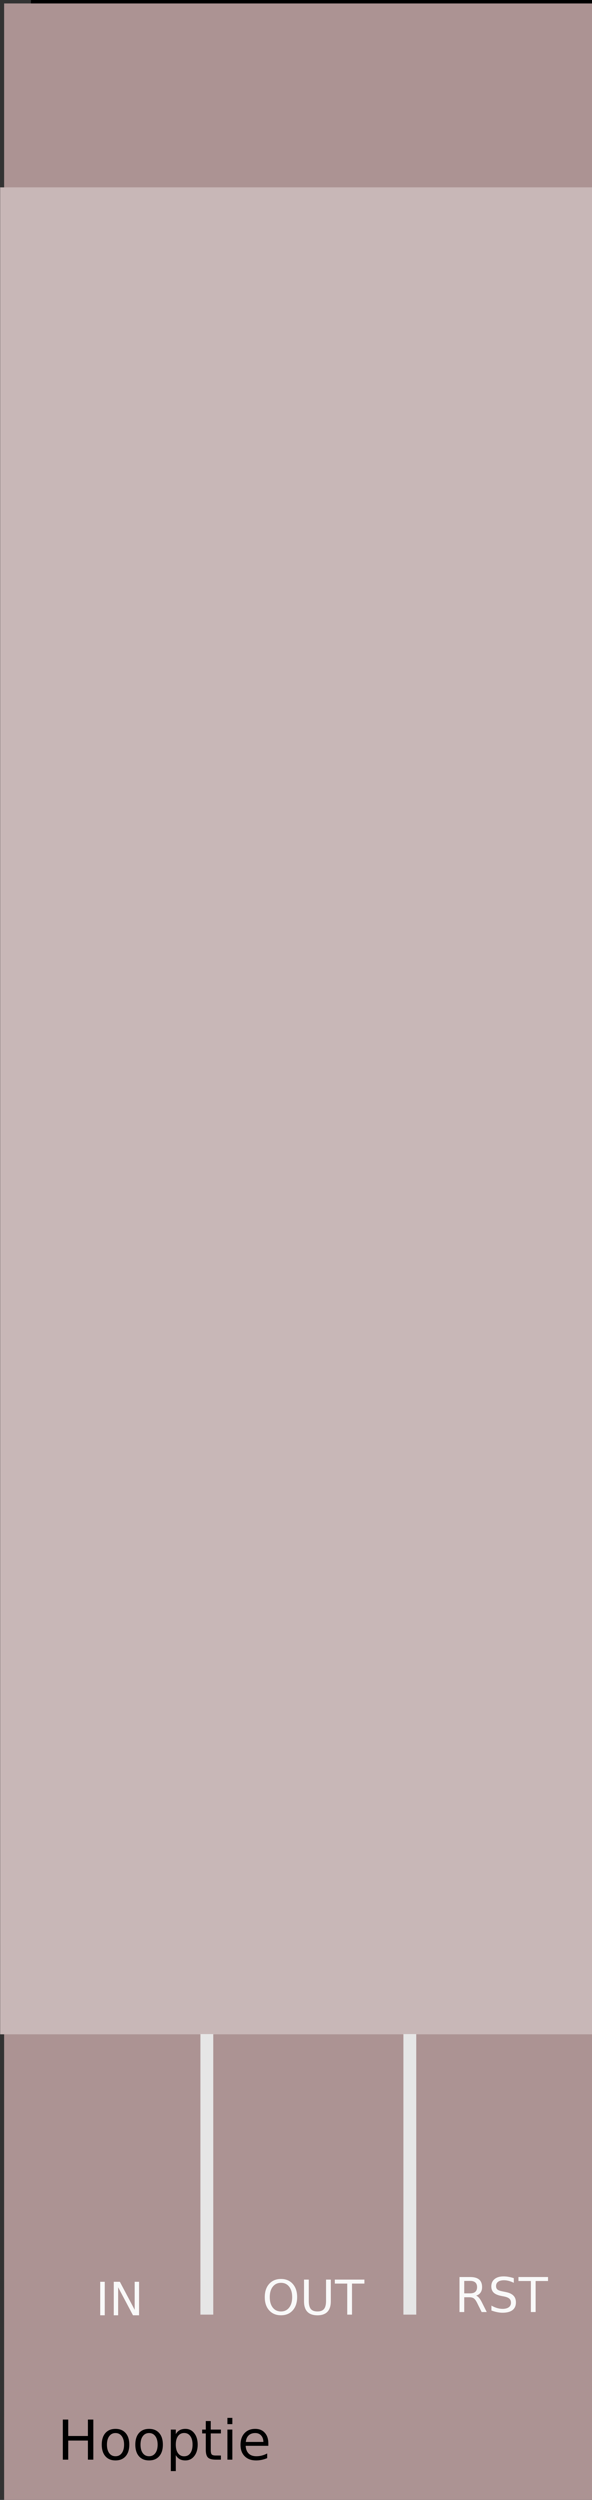 <?xml version="1.0" encoding="UTF-8" standalone="no"?>
<!-- Created with Inkscape (http://www.inkscape.org/) -->

<svg
   xmlns:dc="http://purl.org/dc/elements/1.1/"
   xmlns:cc="http://creativecommons.org/ns#"
   xmlns:rdf="http://www.w3.org/1999/02/22-rdf-syntax-ns#"
   xmlns:svg="http://www.w3.org/2000/svg"
   xmlns="http://www.w3.org/2000/svg"
   xmlns:sodipodi="http://sodipodi.sourceforge.net/DTD/sodipodi-0.dtd"
   xmlns:inkscape="http://www.inkscape.org/namespaces/inkscape"
   width="30.48mm"
   height="128.5mm"
   viewBox="0 0 30.48 128.5"
   version="1.1"
   id="svg16"
   inkscape:version="0.92.2 5c3e80d, 2017-08-06"
   sodipodi:docname="hooptie.svg">
  <rect x="0" y="0" width="30.48" height="128.5" fill="#333333" stroke="none"/>
  <sodipodi:namedview
     id="base"
     pagecolor="#ffffff"
     bordercolor="#666666"
     borderopacity="1.0"
     inkscape:pageopacity="0.0"
     inkscape:pageshadow="2"
     inkscape:zoom="4"
     inkscape:cx="60.554099"
     inkscape:cy="79.778331"
     inkscape:document-units="mm"
     inkscape:current-layer="layer5"
     showgrid="false"
     inkscape:window-width="1440"
     inkscape:window-height="852"
     inkscape:window-x="0"
     inkscape:window-y="0"
     inkscape:window-maximized="1"
     showguides="true"
     inkscape:guide-bbox="true"
     inkscape:snap-global="false"
     units="in">
    <sodipodi:guide
       position="11.245,4.763"
       orientation="1,0"
       id="guide208"
       inkscape:locked="false" />
    <sodipodi:guide
       position="18.944,119.909"
       orientation="1,0"
       id="guide210"
       inkscape:locked="false" />
    <sodipodi:guide
       position="4.322,107.244"
       orientation="0,1"
       id="guide220"
       inkscape:locked="false" />
    <sodipodi:guide
       position="0.176,115.711"
       orientation="0,1"
       id="guide256"
       inkscape:locked="false" />
    <sodipodi:guide
       position="13.097,9.525"
       orientation="0,1"
       id="guide899"
       inkscape:locked="false" />
  </sodipodi:namedview>
  <defs
     id="defs10" />
  <g
     inkscape:label="Layer 3"
     id="layer3"
     inkscape:groupmode="layer"
     style="display:inline"
     sodipodi:insensitive="true" />
  <g
     transform="translate(0,-168.5)"
     id="layer1"
     inkscape:groupmode="layer"
     inkscape:label="Layer 1"
     style="display:inline"
     sodipodi:insensitive="true">
    <flowRoot
       transform="matrix(0.369,0,0,0.369,47.35,22.529)"
       style="font-style:normal;font-weight:normal;font-size:40px;line-height:1.25;font-family:sans-serif;letter-spacing:0px;word-spacing:0px;fill:#000000;fill-opacity:1;stroke:none"
       id="flowRoot18"
       xml:space="preserve"><flowRegion
         id="flowRegion20"><rect
           y="383.669"
           x="-124"
           height="105"
           width="449"
           id="rect22" /></flowRegion><flowPara
         style="font-size:13.333px"
         id="flowPara24" /></flowRoot>    <rect
       y="168.677"
       x="0.212"
       height="128.323"
       width="45.453"
       id="rect26"
       style="fill:#ac9393;stroke-width:0.39" />
    <rect
       y="172.963"
       x="4.445"
       height="27.517"
       width="23.072"
       id="rect110"
       style="fill:#ac9393;stroke-width:0.265" />
  </g>
  <g
     inkscape:label="Layer 2"
     id="layer2"
     inkscape:groupmode="layer"
     style="display:inline"
     sodipodi:insensitive="true">
    <rect
       y="9.631"
       x="0.009"
       height="94.936"
       width="50.809"
       id="rect113"
       style="fill:#c8b7b7;stroke-width:0.945" />
    <g
       aria-label="IN"
       style="font-style:normal;font-weight:normal;font-size:2.362px;line-height:1.25;font-family:sans-serif;letter-spacing:0px;word-spacing:0px;fill:#f9f9f9;fill-opacity:1;stroke:none;stroke-width:0.059"
       id="text206"
       transform="translate(-10.186,91.017)">
      <path
         d="m 15.346,26.27 h 0.233 v 1.722 h -0.233 z"
         style="fill:#f9f9f9;stroke-width:0.059"
         id="path258"
         inkscape:connector-curvature="0" />
      <path
         d="m 16.043,26.27 h 0.314 l 0.763,1.44 V 26.27 h 0.226 v 1.722 h -0.314 l -0.763,-1.44 v 1.44 h -0.226 z"
         style="fill:#f9f9f9;stroke-width:0.059"
         id="path260"
         inkscape:connector-curvature="0" />
    </g>
    <g
       aria-label="Hooptie"
       transform="matrix(0.265,0,0,0.265,85.546,49.803)"
       style="font-style:normal;font-weight:normal;font-size:40px;line-height:1.25;font-family:sans-serif;letter-spacing:0px;word-spacing:0px;fill:#000000;fill-opacity:1;stroke:none"
       id="flowRoot145">
      <path
         d="m -310.609,281.382 h 1.052 v 3.188 h 3.823 v -3.188 h 1.052 v 7.776 h -1.052 v -3.703 h -3.823 v 3.703 h -1.052 z"
         style="font-size:10.667px"
         id="path55"
         inkscape:connector-curvature="0" />
      <path
         d="m -300.37,283.997 q -0.771,0 -1.219,0.604 -0.448,0.599 -0.448,1.646 0,1.047 0.443,1.651 0.448,0.599 1.224,0.599 0.766,0 1.214,-0.604 0.448,-0.604 0.448,-1.646 0,-1.036 -0.448,-1.641 -0.448,-0.609 -1.214,-0.609 z m 0,-0.812 q 1.25,0 1.964,0.812 0.714,0.812 0.714,2.25 0,1.432 -0.714,2.25 -0.714,0.812 -1.964,0.812 -1.255,0 -1.969,-0.812 -0.708,-0.818 -0.708,-2.25 0,-1.438 0.708,-2.25 0.714,-0.812 1.969,-0.812 z"
         style="font-size:10.667px"
         id="path57"
         inkscape:connector-curvature="0" />
      <path
         d="m -293.849,283.997 q -0.771,0 -1.219,0.604 -0.448,0.599 -0.448,1.646 0,1.047 0.443,1.651 0.448,0.599 1.224,0.599 0.766,0 1.214,-0.604 0.448,-0.604 0.448,-1.646 0,-1.036 -0.448,-1.641 -0.448,-0.609 -1.214,-0.609 z m 0,-0.812 q 1.25,0 1.964,0.812 0.714,0.812 0.714,2.25 0,1.432 -0.714,2.25 -0.714,0.812 -1.964,0.812 -1.255,0 -1.969,-0.812 -0.708,-0.818 -0.708,-2.25 0,-1.438 0.708,-2.25 0.714,-0.812 1.969,-0.812 z"
         style="font-size:10.667px"
         id="path59"
         inkscape:connector-curvature="0" />
      <path
         d="m -288.661,288.283 v 3.094 h -0.964 v -8.052 h 0.964 v 0.885 q 0.302,-0.521 0.76,-0.771 0.464,-0.255 1.104,-0.255 1.062,0 1.724,0.844 0.667,0.844 0.667,2.219 0,1.375 -0.667,2.219 -0.661,0.844 -1.724,0.844 -0.641,0 -1.104,-0.25 -0.458,-0.255 -0.76,-0.776 z m 3.26,-2.036 q 0,-1.057 -0.438,-1.656 -0.432,-0.604 -1.193,-0.604 -0.76,0 -1.198,0.604 -0.432,0.599 -0.432,1.656 0,1.057 0.432,1.661 0.438,0.599 1.198,0.599 0.76,0 1.193,-0.599 0.438,-0.604 0.438,-1.661 z"
         style="font-size:10.667px"
         id="path61"
         inkscape:connector-curvature="0" />
      <path
         d="m -281.87,281.669 v 1.656 h 1.974 v 0.745 h -1.974 v 3.167 q 0,0.714 0.193,0.917 0.198,0.203 0.797,0.203 h 0.984 v 0.802 h -0.984 q -1.109,0 -1.531,-0.411 -0.422,-0.417 -0.422,-1.51 v -3.167 h -0.703 v -0.745 h 0.703 v -1.656 z"
         style="font-size:10.667px"
         id="path63"
         inkscape:connector-curvature="0" />
      <path
         d="m -278.63,283.325 h 0.958 v 5.833 h -0.958 z m 0,-2.271 h 0.958 v 1.214 h -0.958 z"
         style="font-size:10.667px"
         id="path65"
         inkscape:connector-curvature="0" />
      <path
         d="m -270.682,286.002 v 0.469 h -4.406 q 0.062,0.99 0.594,1.51 0.536,0.516 1.49,0.516 0.552,0 1.068,-0.135 0.521,-0.135 1.031,-0.406 v 0.906 q -0.516,0.219 -1.057,0.333 -0.542,0.115 -1.099,0.115 -1.396,0 -2.214,-0.812 -0.812,-0.812 -0.812,-2.198 0,-1.432 0.771,-2.271 0.776,-0.844 2.089,-0.844 1.177,0 1.859,0.76 0.688,0.755 0.688,2.057 z m -0.958,-0.281 q -0.01,-0.786 -0.443,-1.255 -0.427,-0.469 -1.135,-0.469 -0.802,0 -1.286,0.453 -0.479,0.453 -0.552,1.276 z"
         style="font-size:10.667px"
         id="path67"
         inkscape:connector-curvature="0" />
    </g>
    <flowRoot
       xml:space="preserve"
       id="flowRoot82"
       style="font-style:normal;font-weight:normal;font-size:40px;line-height:1.25;font-family:sans-serif;letter-spacing:0px;word-spacing:0px;fill:#000000;fill-opacity:1;stroke:none"
       transform="scale(0.265)"><flowRegion
         id="flowRegion84"><rect
           id="rect86"
           width="76.5"
           height="56.5"
           x="-145.5"
           y="350.669" /></flowRegion><flowPara
         id="flowPara88"></flowPara></flowRoot>    <g
       aria-label="OUT"
       style="font-style:normal;font-weight:normal;font-size:10.583px;line-height:1.25;font-family:sans-serif;letter-spacing:0px;word-spacing:0px;fill:#f9f9f9;fill-opacity:1;stroke:none;stroke-width:0.265"
       id="text92"
       transform="translate(-1.587)">
      <path
         d="m 16.054,117.34 q -0.265,0 -0.422,0.198 -0.156,0.198 -0.156,0.539 0,0.34 0.156,0.538 0.157,0.198 0.422,0.198 0.265,0 0.42,-0.198 0.156,-0.198 0.156,-0.538 0,-0.341 -0.156,-0.539 -0.154,-0.198 -0.42,-0.198 z m 0,-0.198 q 0.379,0 0.605,0.254 0.227,0.253 0.227,0.68 0,0.426 -0.227,0.68 -0.227,0.253 -0.605,0.253 -0.38,0 -0.608,-0.253 -0.227,-0.253 -0.227,-0.68 0,-0.427 0.227,-0.68 0.228,-0.254 0.608,-0.254 z"
         style="font-size:2.469px;fill:#f9f9f9;fill-opacity:1;stroke-width:0.265"
         id="path903"
         inkscape:connector-curvature="0" />
      <path
         d="m 17.24,117.175 h 0.245 v 1.094 q 0,0.289 0.105,0.417 0.105,0.127 0.34,0.127 0.234,0 0.339,-0.127 0.105,-0.128 0.105,-0.417 v -1.094 h 0.245 v 1.124 q 0,0.352 -0.175,0.532 -0.174,0.18 -0.514,0.18 -0.341,0 -0.516,-0.18 -0.174,-0.18 -0.174,-0.532 z"
         style="font-size:2.469px;fill:#f9f9f9;fill-opacity:1;stroke-width:0.265"
         id="path905"
         inkscape:connector-curvature="0" />
      <path
         d="m 18.826,117.175 h 1.523 v 0.205 h -0.639 v 1.595 h -0.245 v -1.595 h -0.639 z"
         style="font-size:2.469px;fill:#f9f9f9;fill-opacity:1;stroke-width:0.265"
         id="path907"
         inkscape:connector-curvature="0" />
    </g>
    <rect
       style="fill:#e6e6e6;fill-opacity:1;stroke-width:0.078"
       id="rect901"
       width="0.661"
       height="14.42"
       x="10.319"
       y="104.555" />
    <rect
       y="104.555"
       x="20.77"
       height="14.42"
       width="0.661"
       id="rect910"
       style="fill:#e6e6e6;fill-opacity:1;stroke-width:0.078" />
    <g
       aria-label="RST"
       style="font-style:normal;font-weight:normal;font-size:10.583px;line-height:1.25;font-family:sans-serif;letter-spacing:0px;word-spacing:0px;fill:#000000;fill-opacity:1;stroke:none;stroke-width:0.265"
       id="text914"
       transform="translate(-0.529)">
      <path
         d="m 25.041,117.999 q 0.078,0.026 0.152,0.113 0.075,0.087 0.15,0.239 l 0.247,0.492 h -0.262 l -0.23,-0.462 q -0.089,-0.181 -0.174,-0.24 -0.083,-0.059 -0.228,-0.059 h -0.265 v 0.761 h -0.244 v -1.8 h 0.55 q 0.309,0 0.461,0.129 0.152,0.129 0.152,0.389 0,0.17 -0.08,0.282 -0.078,0.112 -0.229,0.156 z m -0.61,-0.756 v 0.639 h 0.306 q 0.176,0 0.265,-0.081 0.09,-0.082 0.09,-0.24 0,-0.158 -0.09,-0.238 -0.089,-0.081 -0.265,-0.081 z"
         style="font-size:2.469px;fill:#f9f9f9;fill-opacity:1;stroke-width:0.265"
         id="path916"
         inkscape:connector-curvature="0" />
      <path
         d="m 26.983,117.102 v 0.238 q -0.139,-0.066 -0.262,-0.099 -0.123,-0.033 -0.238,-0.033 -0.199,0 -0.307,0.077 -0.107,0.077 -0.107,0.219 0,0.119 0.071,0.181 0.072,0.06 0.273,0.098 l 0.147,0.03 q 0.273,0.052 0.402,0.183 0.13,0.13 0.13,0.35 0,0.262 -0.176,0.397 -0.175,0.135 -0.514,0.135 -0.128,0 -0.273,-0.029 -0.143,-0.029 -0.298,-0.086 v -0.251 q 0.148,0.083 0.291,0.125 0.142,0.042 0.28,0.042 0.209,0 0.322,-0.082 0.113,-0.082 0.113,-0.234 0,-0.133 -0.082,-0.207 -0.081,-0.075 -0.266,-0.112 l -0.148,-0.029 q -0.273,-0.054 -0.394,-0.17 -0.122,-0.116 -0.122,-0.322 0,-0.239 0.168,-0.376 0.169,-0.137 0.464,-0.137 0.127,0 0.258,0.023 0.131,0.023 0.269,0.069 z"
         style="font-size:2.469px;fill:#f9f9f9;fill-opacity:1;stroke-width:0.265"
         id="path918"
         inkscape:connector-curvature="0" />
      <path
         d="m 27.222,117.042 h 1.523 v 0.205 H 28.106 v 1.595 h -0.245 v -1.595 h -0.639 z"
         style="font-size:2.469px;fill:#f9f9f9;fill-opacity:1;stroke-width:0.265"
         id="path920"
         inkscape:connector-curvature="0" />
    </g>
  </g>
  <g
     inkscape:groupmode="layer"
     id="layer5"
     inkscape:label="knob text"
     style="display:inline"
     sodipodi:insensitive="true" />
</svg>
